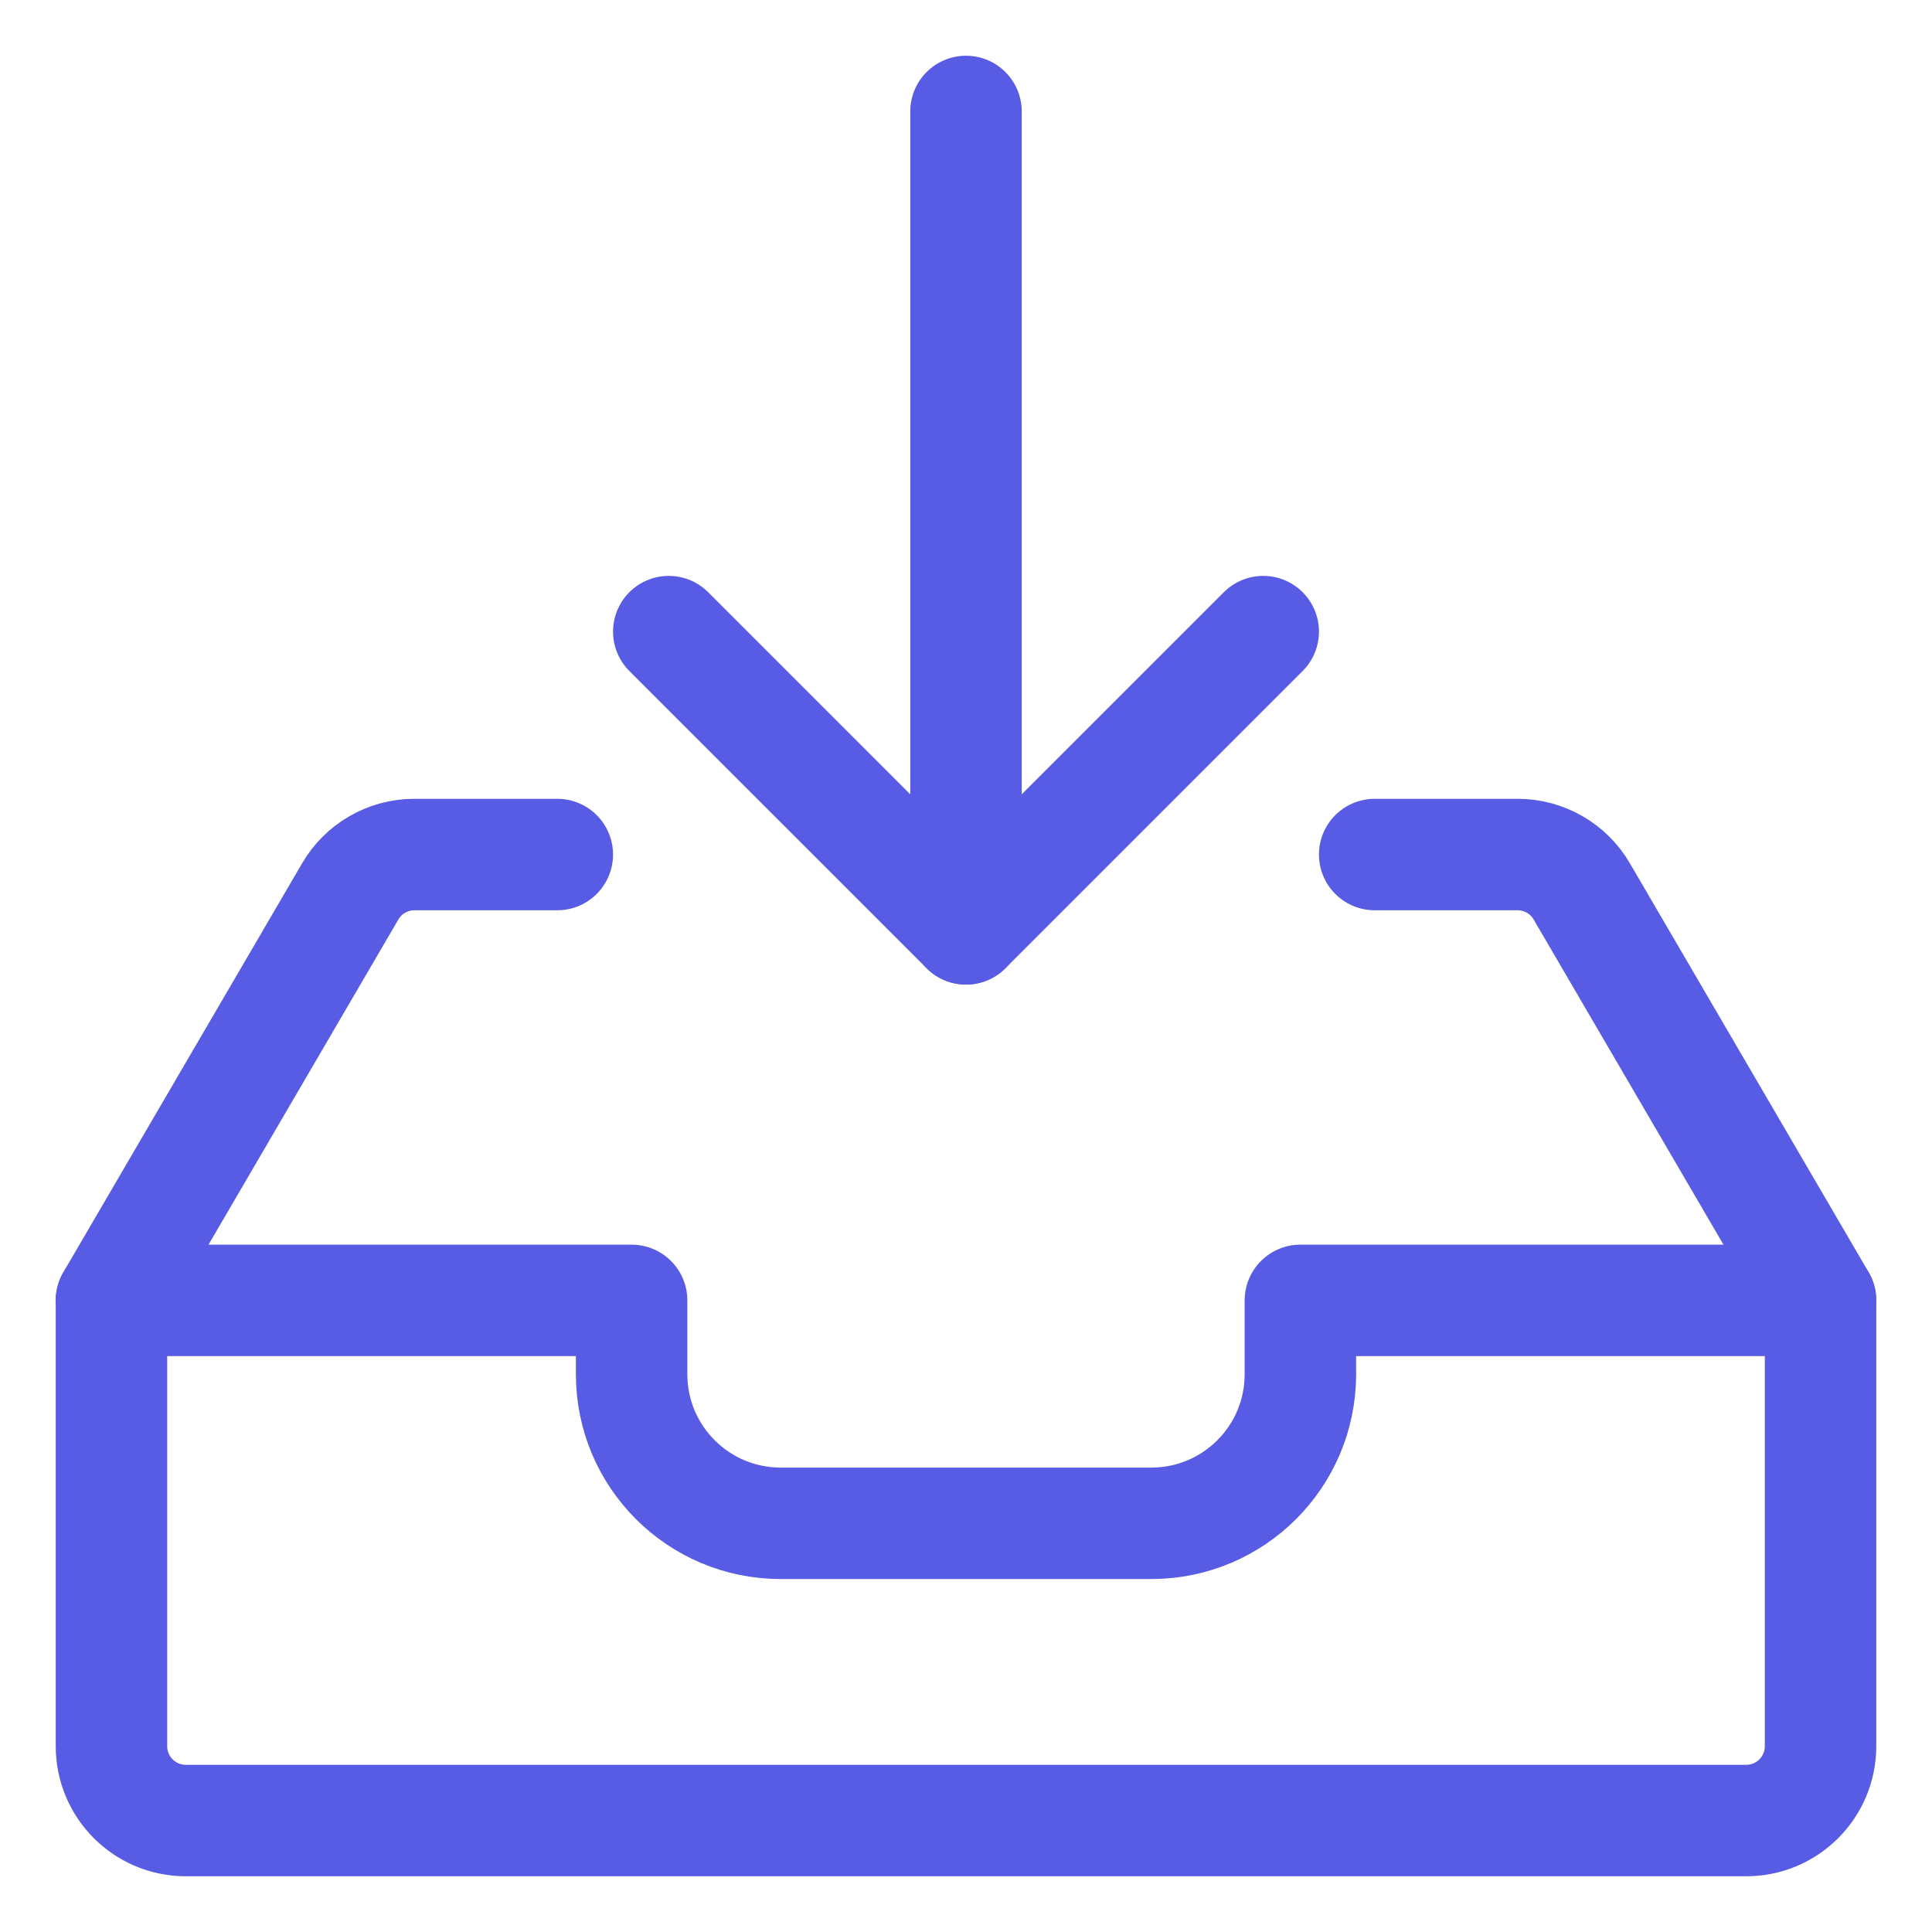 <svg width="26" height="26" viewBox="0 0 26 26" fill="none" xmlns="http://www.w3.org/2000/svg">
<path fill-rule="evenodd" clip-rule="evenodd" d="M24.5 23.5C24.5 24.052 24.052 24.5 23.5 24.5H2.5C1.948 24.5 1.5 24.052 1.5 23.5V17.5H8.5V18.5C8.503 19.603 9.397 20.497 10.5 20.5H15.5C16.603 20.497 17.497 19.603 17.5 18.5V17.5H24.5V23.5Z" stroke="#585CE5" stroke-width="1.5" stroke-linecap="round" stroke-linejoin="round"/>
<path d="M1.5 17.5L4.711 12C4.889 11.691 5.218 11.501 5.574 11.5H7.5" stroke="#585CE5" stroke-width="1.5" stroke-linecap="round" stroke-linejoin="round"/>
<path d="M18.5 11.5H20.426C20.782 11.501 21.111 11.691 21.289 12L24.5 17.5" stroke="#585CE5" stroke-width="1.5" stroke-linecap="round" stroke-linejoin="round"/>
<path d="M13 12.5V1.5" stroke="#585CE5" stroke-width="1.5" stroke-linecap="round" stroke-linejoin="round"/>
<path d="M17 8.5L13 12.5L9 8.5" stroke="#585CE5" stroke-width="1.5" stroke-linecap="round" stroke-linejoin="round"/>
</svg>
